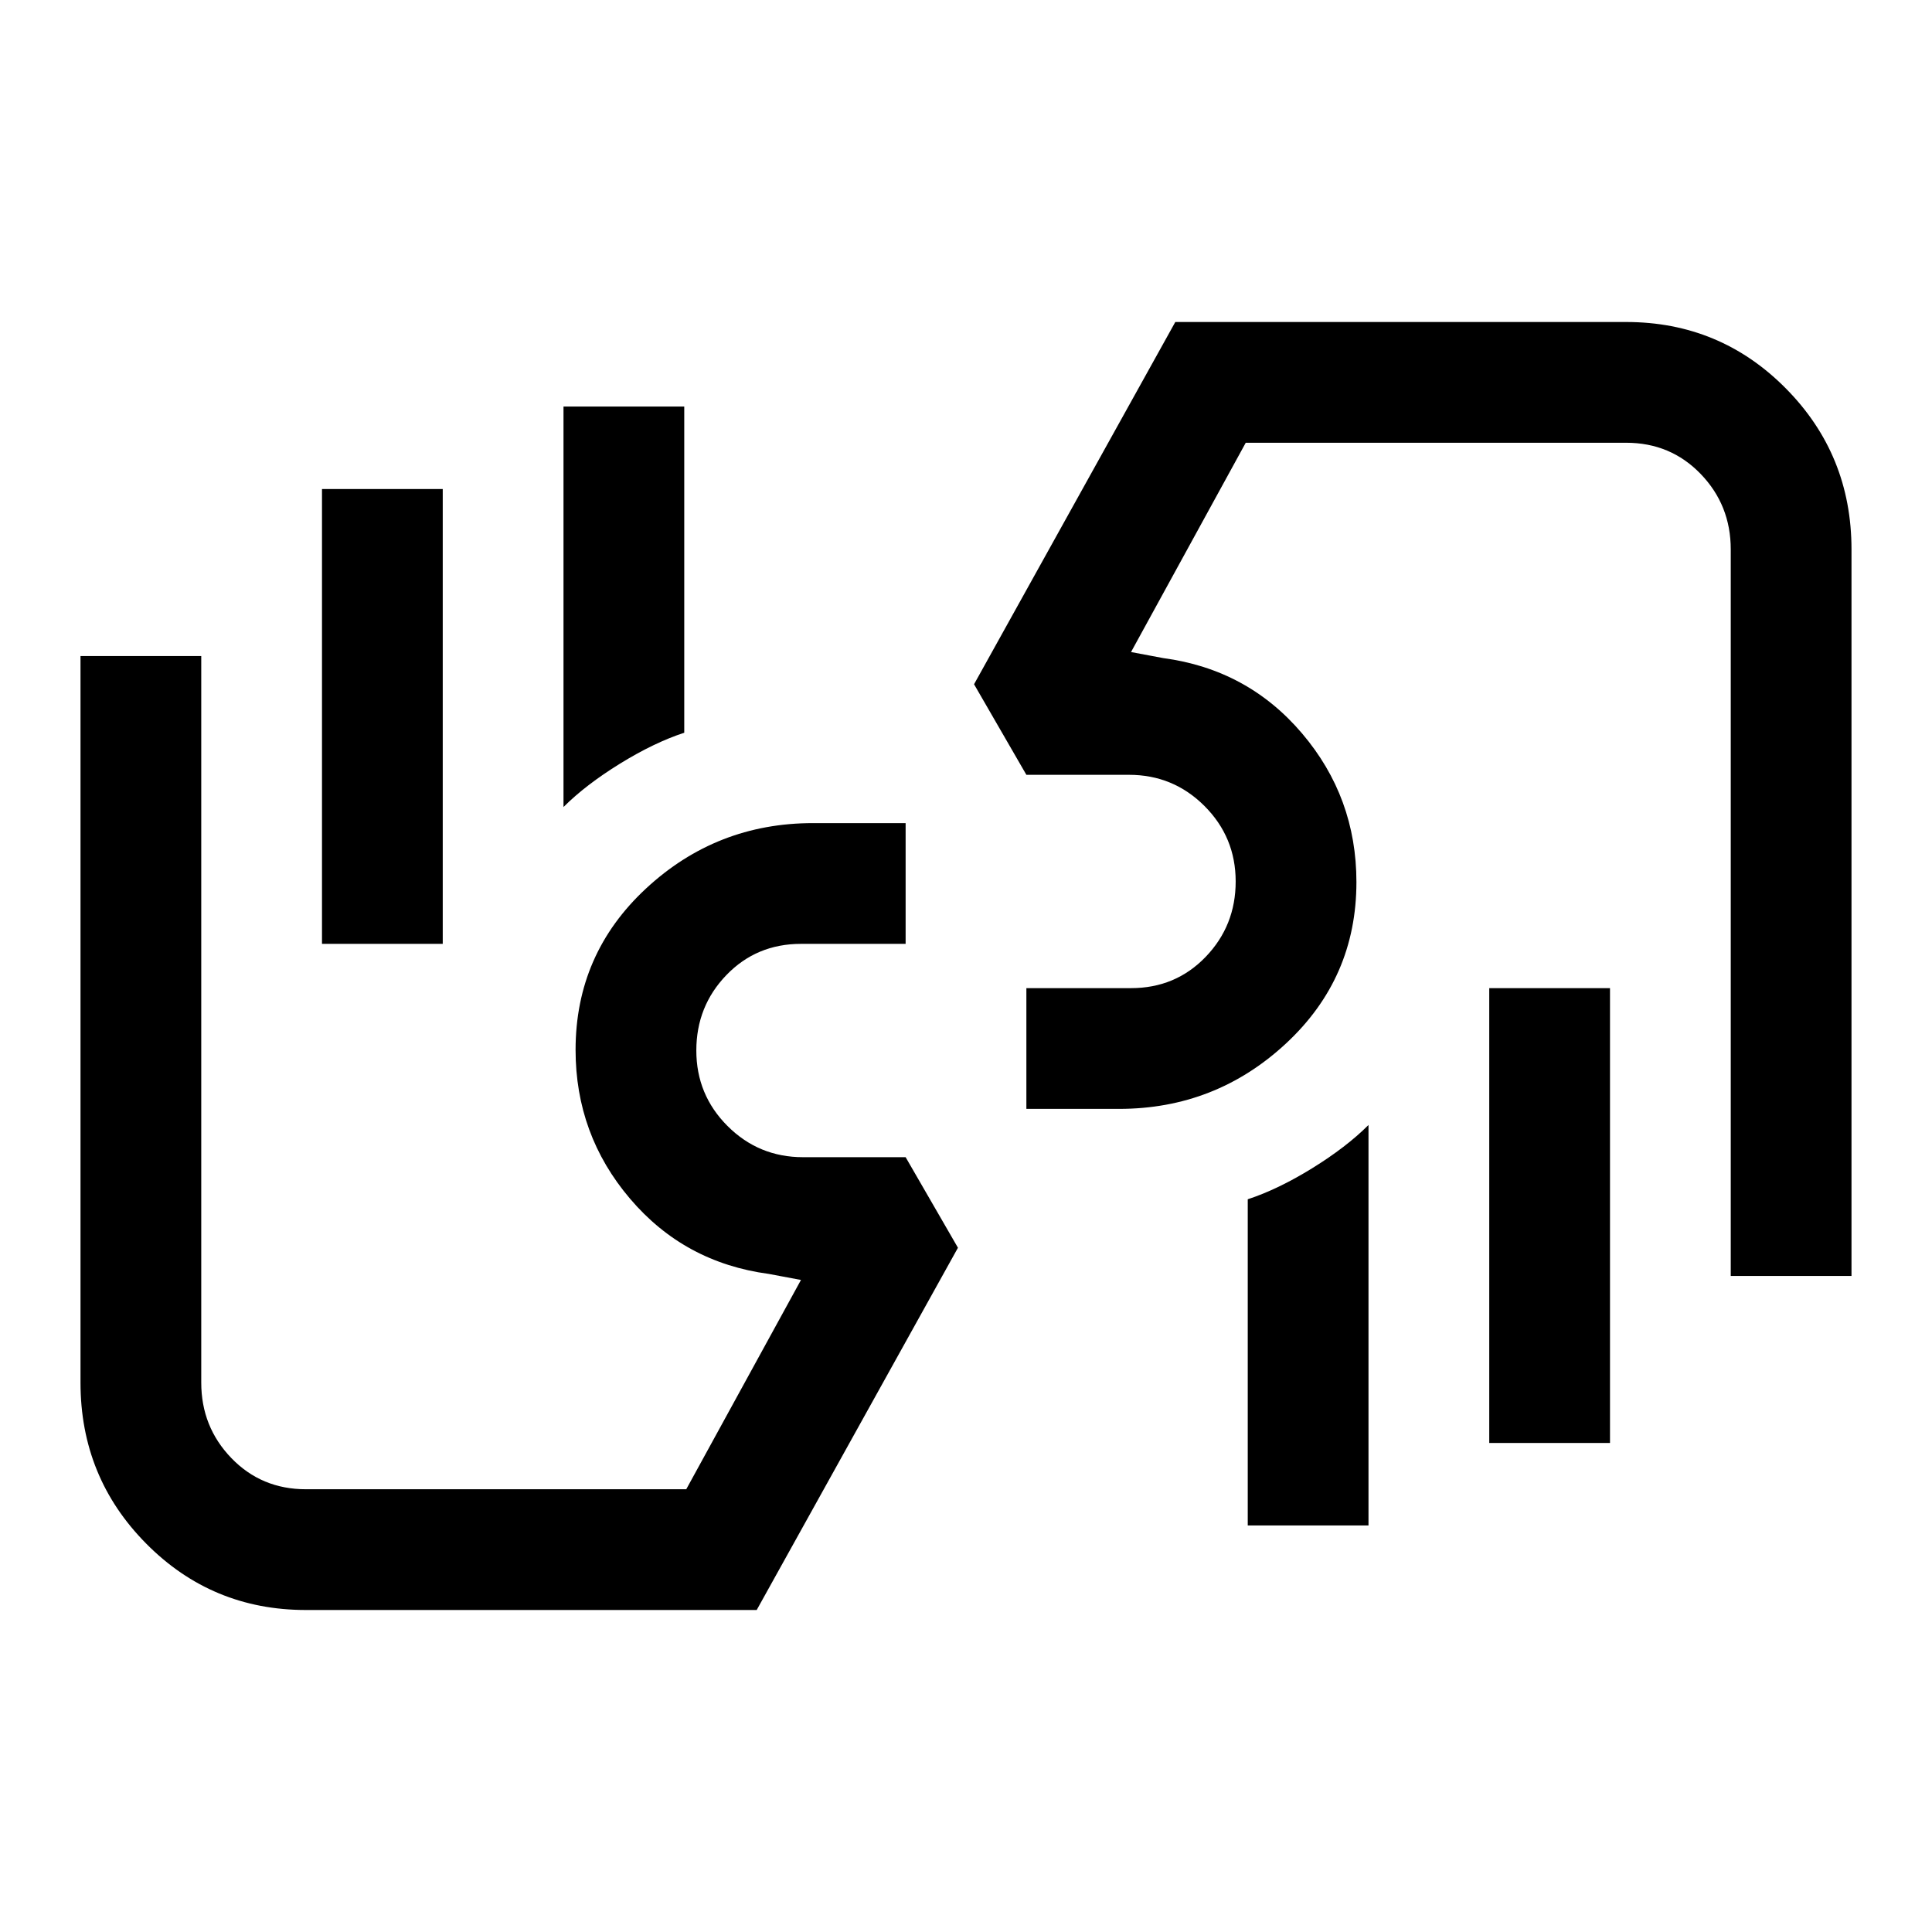 <svg xmlns="http://www.w3.org/2000/svg" width="48" height="48" viewBox="0 -960 960 960"><path d="M860-326v-361q0-22-14.95-37.5T808-740H619l-57 104 16 3q41.94 5.61 68.97 37.41Q674-563.79 674-521.7q0 47.7-35 80.2T556-409h-46v-60h52q22.1 0 37.05-15.5Q614-500 614-522t-15.5-37.5Q583-575 561-575h-51l-26-45 100-180h224q46.67 0 79.33 32.96Q920-734.08 920-687v361h-60Zm-60-143v226h-60v-226h60Zm-120 68v199h-60v-162.09q15-4.91 32-15.41t28-21.5Zm31-203ZM152-160q-46.67 0-79.33-32.96Q40-225.92 40-273v-361h60v361q0 22 14.95 37.5T152-220h189l57-104-16-3q-41.94-5.61-68.97-37.41Q286-396.21 286-438.3q0-47.7 35-80.2t83-32.5h46v60h-52q-22.1 0-37.05 15.5Q346-460 346-438t15.5 37.5Q377-385 399-385h51l26 45-100 180H152Zm8-331v-226h60v226h-60Zm120-68v-199h60v162.09q-15 4.91-32 15.41T280-559Zm-31 203Z"/></svg>